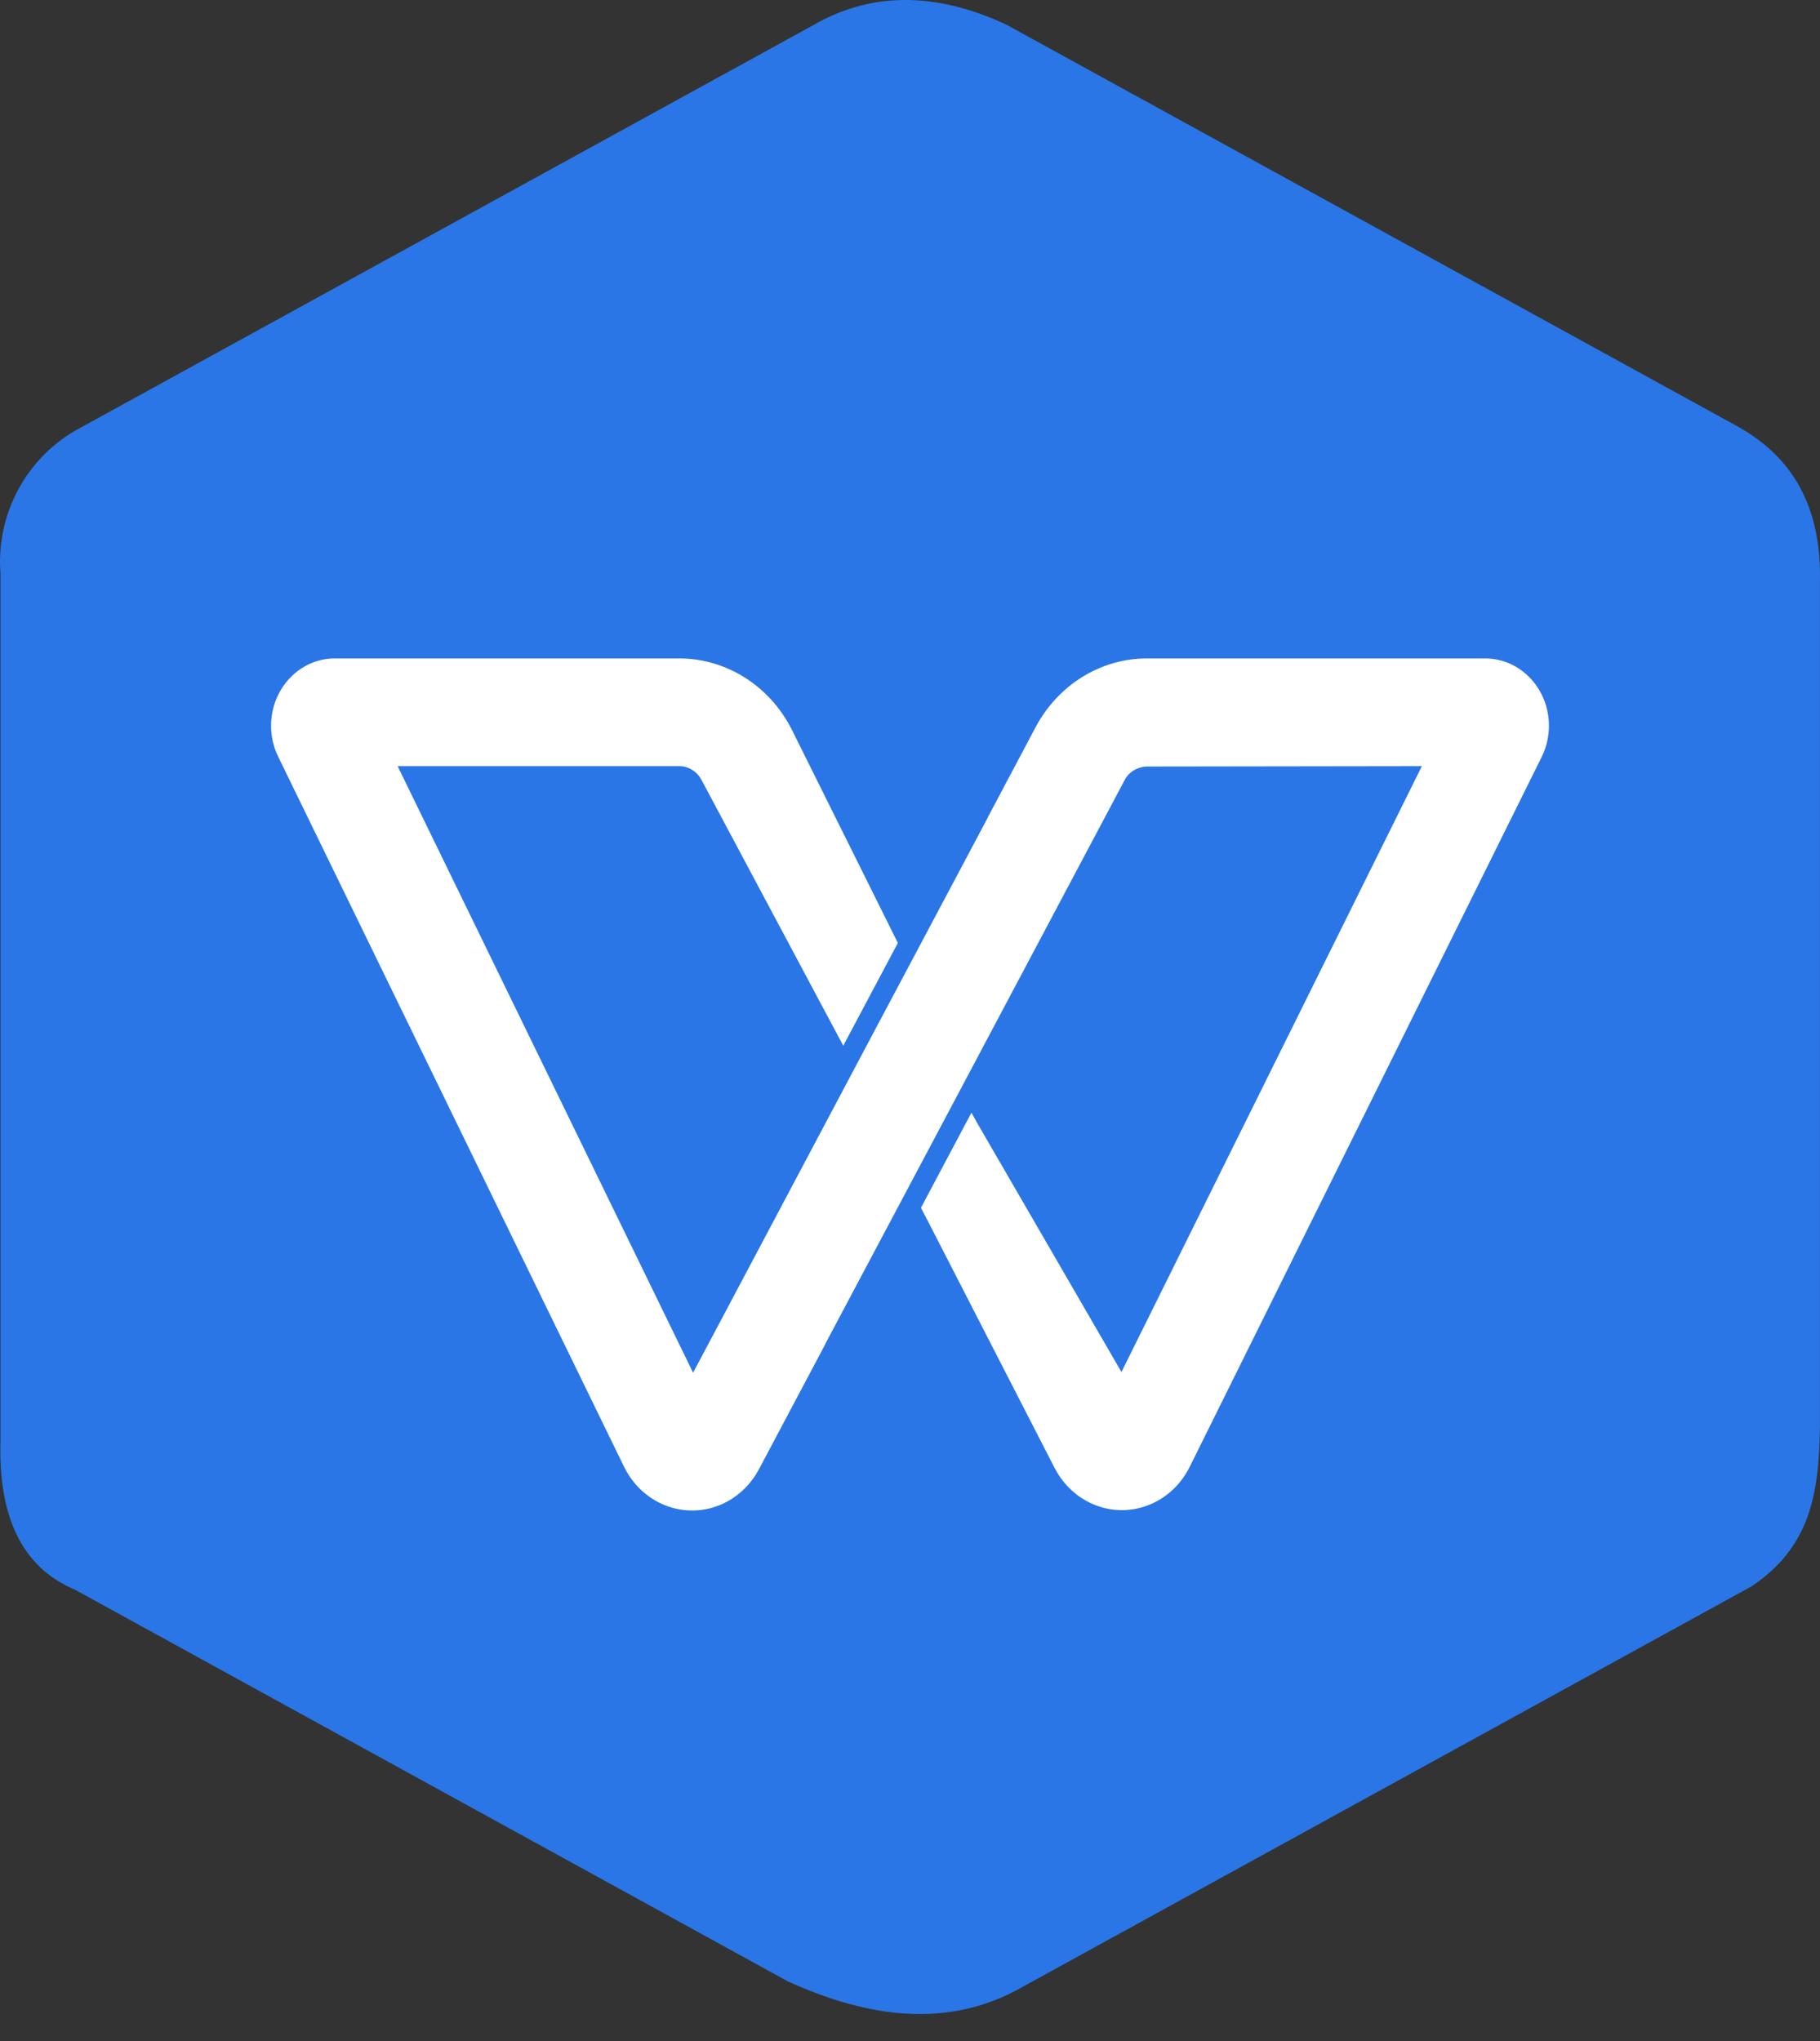 <?xml version="1.0" encoding="UTF-8"?>
<svg width="33px" height="37px" viewBox="0 0 33 37" version="1.1" xmlns="http://www.w3.org/2000/svg" xmlns:xlink="http://www.w3.org/1999/xlink">
    <rect x="0" y="0" width="33" height="37" fill="#333333" stroke="none"/>
    <!-- Generator: Sketch 52.2 (67145) - http://www.bohemiancoding.com/sketch -->
    <title>主程序LOGO</title>
    <desc>Created with Sketch.</desc>
    <g id="图标需求" stroke="none" stroke-width="1" fill="none" fill-rule="evenodd">
        <g id="用户协议" transform="translate(-809, -297)">
            <g id="主程序LOGO" transform="translate(809, 297)">
                <path d="M18.244,0.445 L31.487,7.72 C32.617,8.34 33.022,9.33 32.999,10.537 L32.999,25.861 C32.981,27.1 32.818,28.047 31.758,28.758 L18.524,36.028 C17.202,36.776 15.755,36.589 14.28,35.916 L1.361,28.819 C0.402,28.417 -0.033,27.5 0.009,26.116 L0.009,10.404 C-0.075,9.349 0.451,8.339 1.361,7.808 L14.742,0.458 C15.763,-0.132 16.922,-0.169 18.244,0.445 Z" id="形状_25_拷贝_3" fill="#2A76E6"></path>
                <path d="M17.911,14.816 L18.776,13.185 C19.186,12.414 19.958,11.936 20.797,11.936 L26.928,11.936 C27.567,11.936 28.085,12.483 28.085,13.157 C28.085,13.354 28.04,13.548 27.953,13.723 L21.572,26.59 C21.217,27.307 20.378,27.584 19.698,27.209 C19.453,27.074 19.252,26.865 19.12,26.608 C18.099,24.619 17.333,23.127 16.822,22.132 C16.816,22.119 16.774,22.041 16.698,21.896 L17.614,20.171 L17.716,20.354 L20.334,24.872 L25.781,13.889 L20.807,13.896 C20.639,13.896 20.474,13.985 20.393,14.139 L17.428,19.725 L14.961,24.368 L14.963,24.37 L13.762,26.633 C13.629,26.885 13.428,27.089 13.185,27.221 C12.502,27.59 11.665,27.307 11.314,26.587 L5.043,13.715 C4.959,13.542 4.915,13.351 4.915,13.157 C4.915,12.483 5.433,11.936 6.072,11.936 L12.315,11.936 C13.165,11.936 13.947,12.427 14.351,13.215 L16.28,17.094 L15.29,18.957 L12.723,14.145 C12.642,13.987 12.485,13.889 12.315,13.889 L7.21,13.889 L12.567,24.885 L15.771,18.847 L17.913,14.817 L17.911,14.816 Z" id="Combined-Shape" fill="#FFFFFF" fill-rule="nonzero"></path>
            </g>
        </g>
    </g>
</svg>